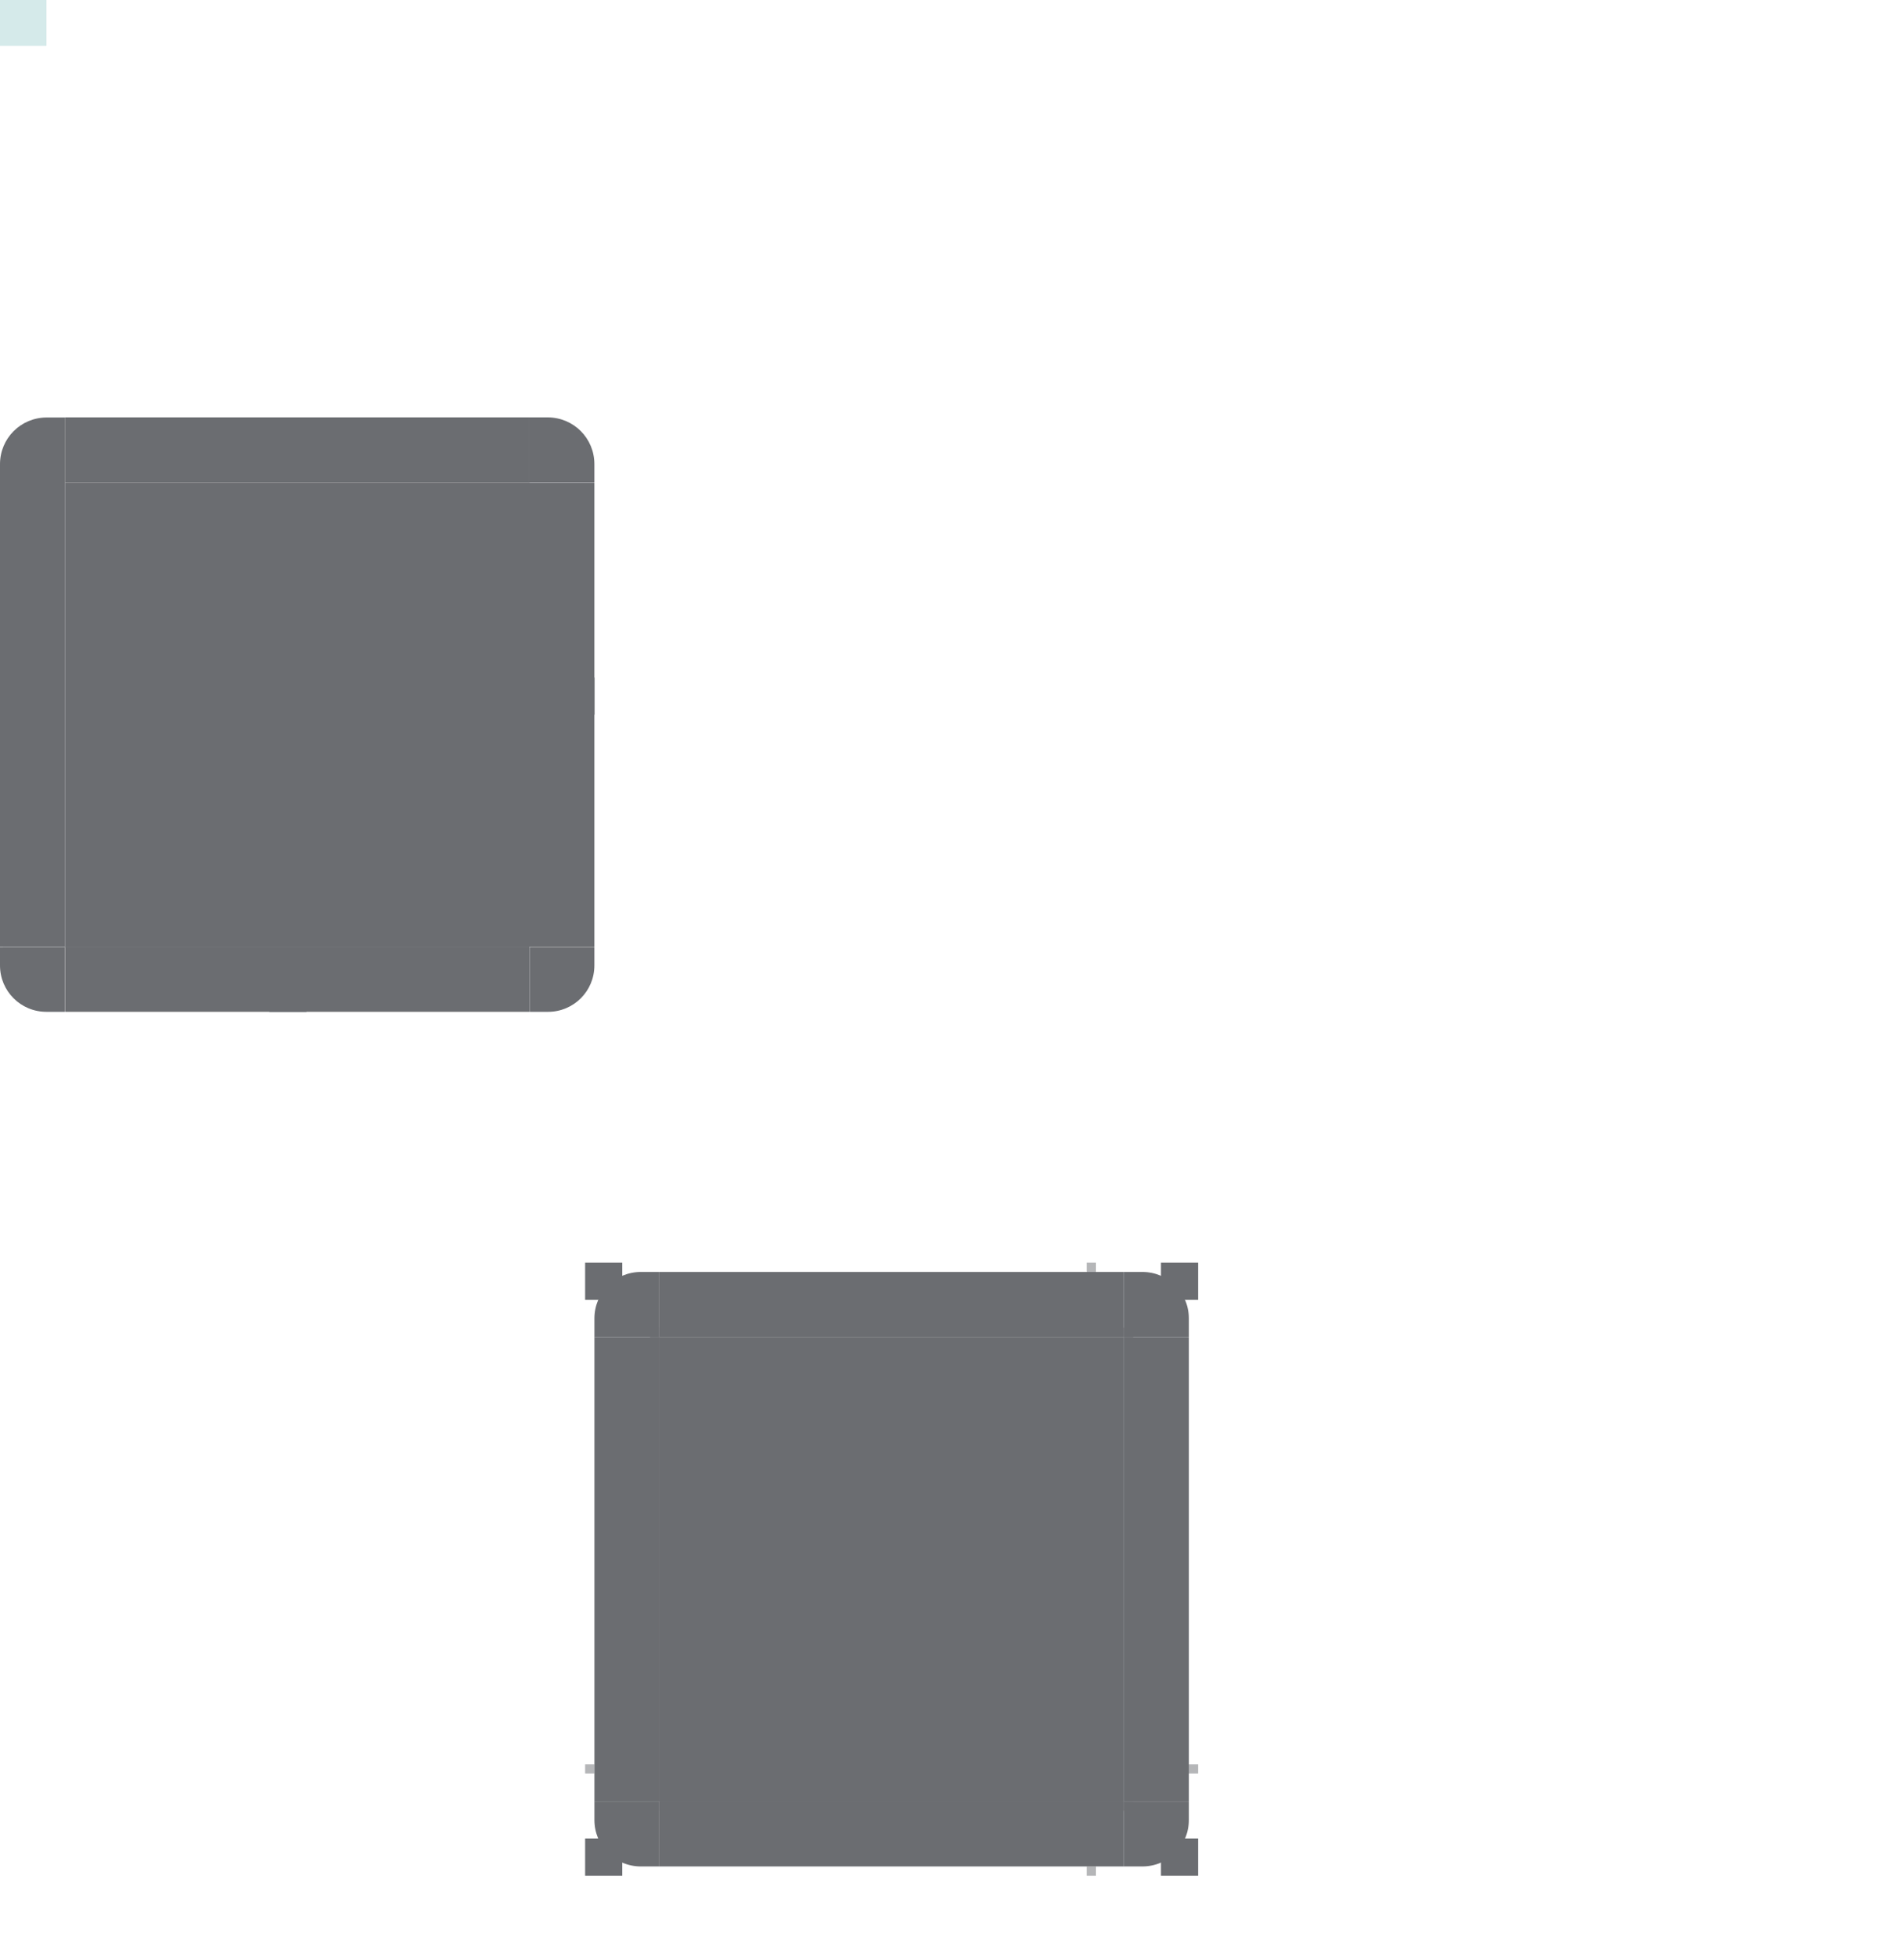 <?xml version="1.0" encoding="UTF-8" standalone="no"?>
<svg
   xmlns:dc="http://purl.org/dc/elements/1.1/"
   xmlns:cc="http://creativecommons.org/ns#"
   xmlns:rdf="http://www.w3.org/1999/02/22-rdf-syntax-ns#"
   xmlns:svg="http://www.w3.org/2000/svg"
   xmlns="http://www.w3.org/2000/svg"
   xmlns:xlink="http://www.w3.org/1999/xlink"
   xmlns:sodipodi="http://sodipodi.sourceforge.net/DTD/sodipodi-0.dtd"
   xmlns:inkscape="http://www.inkscape.org/namespaces/inkscape"
   id="svg3642"
   width="205"
   height="210.939"
   version="1"
   sodipodi:docname="panel-background.svg"
   inkscape:version="0.92.3 (2405546, 2018-03-11)">
  <sodipodi:namedview
     pagecolor="#ffffff"
     bordercolor="#666666"
     borderopacity="1"
     objecttolerance="10"
     gridtolerance="10"
     guidetolerance="10"
     inkscape:pageopacity="0"
     inkscape:pageshadow="2"
     inkscape:window-width="1280"
     inkscape:window-height="979"
     id="namedview104"
     showgrid="false"
     inkscape:zoom="6.0234375"
     inkscape:cx="38.353262"
     inkscape:cy="171.59305"
     inkscape:window-x="0"
     inkscape:window-y="0"
     inkscape:window-maximized="1"
     inkscape:current-layer="layer1" />
  <defs
     id="defs3644">
    <radialGradient
       id="radialGradient4263"
       cx="984"
       cy="905.362"
       r="8.5"
       fx="984"
       fy="905.362"
       gradientTransform="matrix(-1.412,-9.899721e-6,9.8996845e-6,-1.412,1527.17,1378.105)"
       gradientUnits="userSpaceOnUse"
       xlink:href="#linearGradient4465" />
    <linearGradient
       id="linearGradient4465">
      <stop
         id="stop4467"
         offset="0"
         style="stop-color:#000000;stop-opacity:0.11" />
      <stop
         id="stop4469"
         offset="1"
         style="stop-color:#000000;stop-opacity:0" />
    </linearGradient>
    <linearGradient
       id="linearGradient4259"
       x1="83.6"
       x2="83.6"
       y1="-969.362"
       y2="-957.362"
       gradientTransform="matrix(0.714,0,0,1,-317.714,1250.362)"
       gradientUnits="userSpaceOnUse"
       xlink:href="#linearGradient4465" />
    <radialGradient
       id="radialGradient3382"
       cx="984"
       cy="905.362"
       r="8.5"
       fx="984"
       fy="905.362"
       gradientTransform="matrix(7.8257357e-6,1.412,-1.412,7.8257123e-6,1466.152,-1289.251)"
       gradientUnits="userSpaceOnUse"
       xlink:href="#linearGradient4465" />
    <linearGradient
       id="linearGradient4452"
       x1="-260"
       x2="-260"
       y1="281"
       y2="293"
       gradientUnits="userSpaceOnUse"
       xlink:href="#linearGradient4465" />
    <radialGradient
       id="radialGradient4255"
       cx="982.909"
       cy="906.453"
       r="8.5"
       fx="982.909"
       fy="906.453"
       gradientTransform="matrix(1.412,5.5406049e-6,-5.5406032e-6,1.412,-1199.624,-1229.758)"
       gradientUnits="userSpaceOnUse"
       xlink:href="#linearGradient4465" />
    <radialGradient
       id="radialGradient4275"
       cx="984"
       cy="905.362"
       r="8.5"
       fx="984"
       fy="905.362"
       gradientTransform="matrix(-1.6187099e-5,-1.412,1.412,-1.618734e-5,-1140.154,1439.122)"
       gradientUnits="userSpaceOnUse"
       xlink:href="#linearGradient4465" />
    <linearGradient
       id="linearGradient4385"
       x1="83.6"
       x2="83.6"
       y1="-969.362"
       y2="-957.362"
       gradientTransform="matrix(0.714,0,0,1,-317.714,1250.362)"
       gradientUnits="userSpaceOnUse"
       xlink:href="#linearGradient4465" />
    <linearGradient
       id="linearGradient4387"
       x1="83.6"
       x2="83.6"
       y1="-969.362"
       y2="-957.362"
       gradientTransform="matrix(0.714,0,0,1,-317.714,1250.362)"
       gradientUnits="userSpaceOnUse"
       xlink:href="#linearGradient4465" />
  </defs>
  <g
     inkscape:groupmode="layer"
     id="layer1"
     inkscape:label="Layer 1"
     style="display:inline;opacity:0.66">
    <g
       style="fill:#000000;fill-opacity:0"
       id="shadow-center"
       transform="matrix(0.316,0,0,0.316,1.894,193.891)">
      <path
         style="fill:#000000;fill-opacity:0;stroke:none"
         id="path3642"
         d="m -6,-7.999 v 62 H 56 v -62 z"
         inkscape:connector-curvature="0" />
    </g>
    <rect
       style="fill:#1e2127;fill-opacity:1;stroke:none;opacity:1"
       id="mask-center"
       width="50"
       height="50"
       x="71"
       y="143.94" />
    <g
       id="mask-topright"
       transform="translate(-183,-207.061)"
       style="opacity:1;fill:#1e2127;fill-opacity:1">
      <path
         style="fill:#1e2127;fill-opacity:1;stroke:none"
         id="path4120"
         d="m 304,344 v 7 h 7 v -2 c 0,-2.77 -2.23,-5 -5,-5 z"
         inkscape:connector-curvature="0" />
      <rect
         style="opacity:1;fill:#1e2127;fill-opacity:1;stroke:none;stroke-width:0.5;stroke-miterlimit:4;stroke-dasharray:none;stroke-opacity:0.5"
         id="rect4438"
         width="4"
         height="4"
         x="308"
         y="343" />
    </g>
    <g
       id="mask-top"
       transform="translate(-183,-207.061)"
       style="opacity:1;fill:#1e2127;fill-opacity:1">
      <path
         style="fill:#1e2127;fill-opacity:1;stroke:none"
         id="path4128"
         d="m 254,344 h 50 l 10e-6,7 h -50 z"
         inkscape:connector-curvature="0" />
      <path
         style="fill:#1e2127;fill-opacity:1;stroke:none"
         id="path4134"
         d="m 254,350 h 50 v 1 h -50 z"
         inkscape:connector-curvature="0" />
      <rect
         style="opacity:0.5;fill:#1e2127;fill-opacity:1;stroke:none;stroke-width:0.5;stroke-miterlimit:4;stroke-dasharray:none;stroke-opacity:0.5"
         id="rect4449"
         width="1"
         height="1"
         x="300"
         y="343" />
    </g>
    <g
       id="mask-bottomright"
       transform="matrix(1,0,0,-1,-183,544.939)"
       style="opacity:1;fill:#1e2127;fill-opacity:1">
      <path
         style="fill:#1e2127;fill-opacity:1;stroke:none"
         id="path4458"
         d="m 304,344 v 7 h 7 v -2 c 0,-2.77 -2.23,-5 -5,-5 z"
         inkscape:connector-curvature="0" />
      <rect
         style="opacity:1;fill:#1e2127;fill-opacity:1;stroke:none;stroke-width:0.5;stroke-miterlimit:4;stroke-dasharray:none;stroke-opacity:0.5"
         id="rect4460"
         width="4"
         height="4"
         x="308"
         y="343" />
    </g>
    <g
       id="mask-bottom"
       transform="matrix(1,0,0,-1,-183,544.939)"
       style="opacity:1;fill:#1e2127;fill-opacity:1">
      <path
         style="fill:#1e2127;fill-opacity:1;stroke:none"
         id="path4464"
         d="m 254,344 h 50 l 10e-6,7 h -50 z"
         inkscape:connector-curvature="0" />
      <path
         style="fill:#1e2127;fill-opacity:1;stroke:none"
         id="path4466"
         d="m 254,350 h 50 v 1 h -50 z"
         inkscape:connector-curvature="0" />
      <rect
         style="opacity:0.5;fill:#1e2127;fill-opacity:1;stroke:none;stroke-width:0.5;stroke-miterlimit:4;stroke-dasharray:none;stroke-opacity:0.5"
         id="rect4468"
         width="1"
         height="1"
         x="300"
         y="343" />
    </g>
    <g
       id="mask-bottomleft"
       transform="rotate(180,187.5,272.47)"
       style="opacity:1;fill:#1e2127;fill-opacity:1">
      <path
         style="fill:#1e2127;fill-opacity:1;stroke:none"
         id="path4472"
         d="m 304,344 v 7 h 7 v -2 c 0,-2.77 -2.23,-5 -5,-5 z"
         inkscape:connector-curvature="0" />
      <rect
         style="opacity:1;fill:#1e2127;fill-opacity:1;stroke:none;stroke-width:0.5;stroke-miterlimit:4;stroke-dasharray:none;stroke-opacity:0.5"
         id="rect4474"
         width="4"
         height="4"
         x="308"
         y="343" />
    </g>
    <g
       id="mask-right"
       transform="rotate(90,291.03,180.97)"
       style="opacity:1;fill:#1e2127;fill-opacity:1">
      <path
         style="fill:#1e2127;fill-opacity:1;stroke:none"
         id="path4478"
         d="m 254,344 h 50 l 10e-6,7 h -50 z"
         inkscape:connector-curvature="0" />
      <path
         style="fill:#1e2127;fill-opacity:1;stroke:none"
         id="path4480"
         d="m 254,350 h 50 v 1 h -50 z"
         inkscape:connector-curvature="0" />
      <rect
         style="opacity:0.5;fill:#1e2127;fill-opacity:1;stroke:none;stroke-width:0.5;stroke-miterlimit:4;stroke-dasharray:none;stroke-opacity:0.5"
         id="rect4482"
         width="1"
         height="1"
         x="300"
         y="343" />
    </g>
    <g
       id="mask-left"
       transform="matrix(0,1,1,0,-280,-110.061)"
       style="opacity:1;fill:#1e2127;fill-opacity:1">
      <path
         style="fill:#1e2127;fill-opacity:1;stroke:none"
         id="path4486"
         d="m 254,344 h 50 l 10e-6,7 h -50 z"
         inkscape:connector-curvature="0" />
      <path
         style="fill:#1e2127;fill-opacity:1;stroke:none"
         id="path4488"
         d="m 254,350 h 50 v 1 h -50 z"
         inkscape:connector-curvature="0" />
      <rect
         style="opacity:0.5;fill:#1e2127;fill-opacity:1;stroke:none;stroke-width:0.5;stroke-miterlimit:4;stroke-dasharray:none;stroke-opacity:0.5"
         id="rect4490"
         width="1"
         height="1"
         x="300"
         y="343" />
    </g>
    <g
       id="mask-topleft"
       transform="matrix(-1,0,0,1,375,-207.061)"
       style="opacity:1;fill:#1e2127;fill-opacity:1">
      <path
         style="fill:#1e2127;fill-opacity:1;stroke:none"
         id="path4494"
         d="m 304,344 v 7 h 7 v -2 c 0,-2.77 -2.23,-5 -5,-5 z"
         inkscape:connector-curvature="0" />
      <rect
         style="opacity:1;fill:#1e2127;fill-opacity:1;stroke:none;stroke-width:0.5;stroke-miterlimit:4;stroke-dasharray:none;stroke-opacity:0.5"
         id="rect4496"
         width="4"
         height="4"
         x="308"
         y="343" />
    </g>
    <rect
       style="opacity:0.5;fill:#008080;fill-opacity:0.5;stroke:none"
       id="hint-tile-center"
       width="5"
       height="5"
       x="0"
       y="-0.06" />
  </g>
  <g
     inkscape:groupmode="layer"
     id="layer2"
     inkscape:label="Layer 2"
     style="display:inline;opacity:0.66">
    <path
       style="display:inline;opacity:1;fill:#1e2127;fill-opacity:1;fill-rule:evenodd;stroke:none;stroke-width:0.1;stroke-miterlimit:4;stroke-dasharray:none;stroke-opacity:0.5"
       d="m 56.99,44.935 v 6.971 h 7.006 v -1.943 c 0,-2.785 -2.242,-5.027 -5.027,-5.027 z"
       id="topright"
       inkscape:connector-curvature="0" />
    <path
       style="display:inline;opacity:1;fill:#1e2127;fill-opacity:1;fill-rule:evenodd;stroke:none;stroke-width:0.05;stroke-miterlimit:4;stroke-dasharray:none;stroke-opacity:0.5"
       d="m 57.014,101.956 v 6.977 h 1.988 c 2.766,0 4.994,-2.228 4.994,-4.994 v -1.982 z"
       id="bottomright"
       inkscape:connector-curvature="0" />
    <path
       style="display:inline;opacity:1;fill:#1e2127;fill-opacity:1;fill-rule:evenodd;stroke:none;stroke-width:0.05;stroke-miterlimit:4;stroke-dasharray:none;stroke-opacity:0.5"
       d="m -1.5934082e-5,101.956 v 1.982 c 0,2.766 2.228,4.994 4.994,4.994 h 1.977 v -6.977 z"
       id="bottomleft"
       inkscape:connector-curvature="0" />
    <rect
       style="display:inline;opacity:1;fill:#1e2127;fill-opacity:1;fill-rule:evenodd;stroke:none;stroke-width:0.05;stroke-miterlimit:4;stroke-dasharray:none;stroke-opacity:0.5"
       id="bottom"
       width="49.988"
       height="7.001"
       x="7"
       y="101.931"
       ry="0" />
    <rect
       style="display:inline;opacity:1;fill:#1e2127;fill-opacity:1;fill-rule:evenodd;stroke:none;stroke-width:0.05;stroke-miterlimit:4;stroke-dasharray:none;stroke-opacity:0.5"
       id="right"
       width="7.008"
       height="49.993"
       x="56.988"
       y="51.938" />
    <rect
       style="display:inline;opacity:1;fill:#1e2127;fill-opacity:1;fill-rule:evenodd;stroke:none;stroke-width:0.05;stroke-miterlimit:4;stroke-dasharray:none;stroke-opacity:0.5"
       id="left"
       width="7"
       height="50.018"
       x="-1.5e-05"
       y="51.902" />
    <rect
       style="display:inline;opacity:1;fill:#1e2127;fill-opacity:1;fill-rule:evenodd;stroke:none;stroke-width:0.05;stroke-miterlimit:4;stroke-dasharray:none;stroke-opacity:0.5"
       id="top"
       width="49.988"
       height="7.003"
       x="7"
       y="44.935"
       inkscape:label="#op" />
    <rect
       style="display:inline;opacity:1;fill:#1e2127;fill-opacity:1;fill-rule:evenodd;stroke:none;stroke-width:0.05;stroke-miterlimit:4;stroke-dasharray:none;stroke-opacity:0.5"
       id="center"
       width="50.014"
       height="50.018"
       x="7"
       y="51.939" />
    <path
       style="display:inline;opacity:1;fill:#1e2127;fill-opacity:1;fill-rule:evenodd;stroke:none;stroke-width:0.1;stroke-miterlimit:4;stroke-dasharray:none;stroke-opacity:0.5"
       d="m 7.006,44.947 h -1.979 c -2.785,0 -5.027,2.242 -5.027,5.027 v 1.943 H 7.006 Z"
       id="topleft"
       inkscape:connector-curvature="0" />
    <rect
       style="opacity:1;fill:#1e2127;fill-opacity:1;stroke:none"
       id="hint-top-margin"
       width="4"
       height="2"
       x="29"
       y="44.94" />
    <rect
       style="opacity:1;fill:#1e2127;fill-opacity:1;stroke:none"
       id="hint-right-margin"
       width="2"
       height="4"
       x="62"
       y="72.94" />
    <rect
       style="opacity:1;fill:#1e2127;fill-opacity:1;stroke:none"
       id="hint-left-margin"
       width="2"
       height="4"
       x="0"
       y="72.94" />
    <rect
       style="opacity:1;fill:#1e2127;fill-opacity:1;stroke:none"
       id="hint-bottom-margin"
       width="4"
       height="2"
       x="29"
       y="106.94" />
  </g>
</svg>
